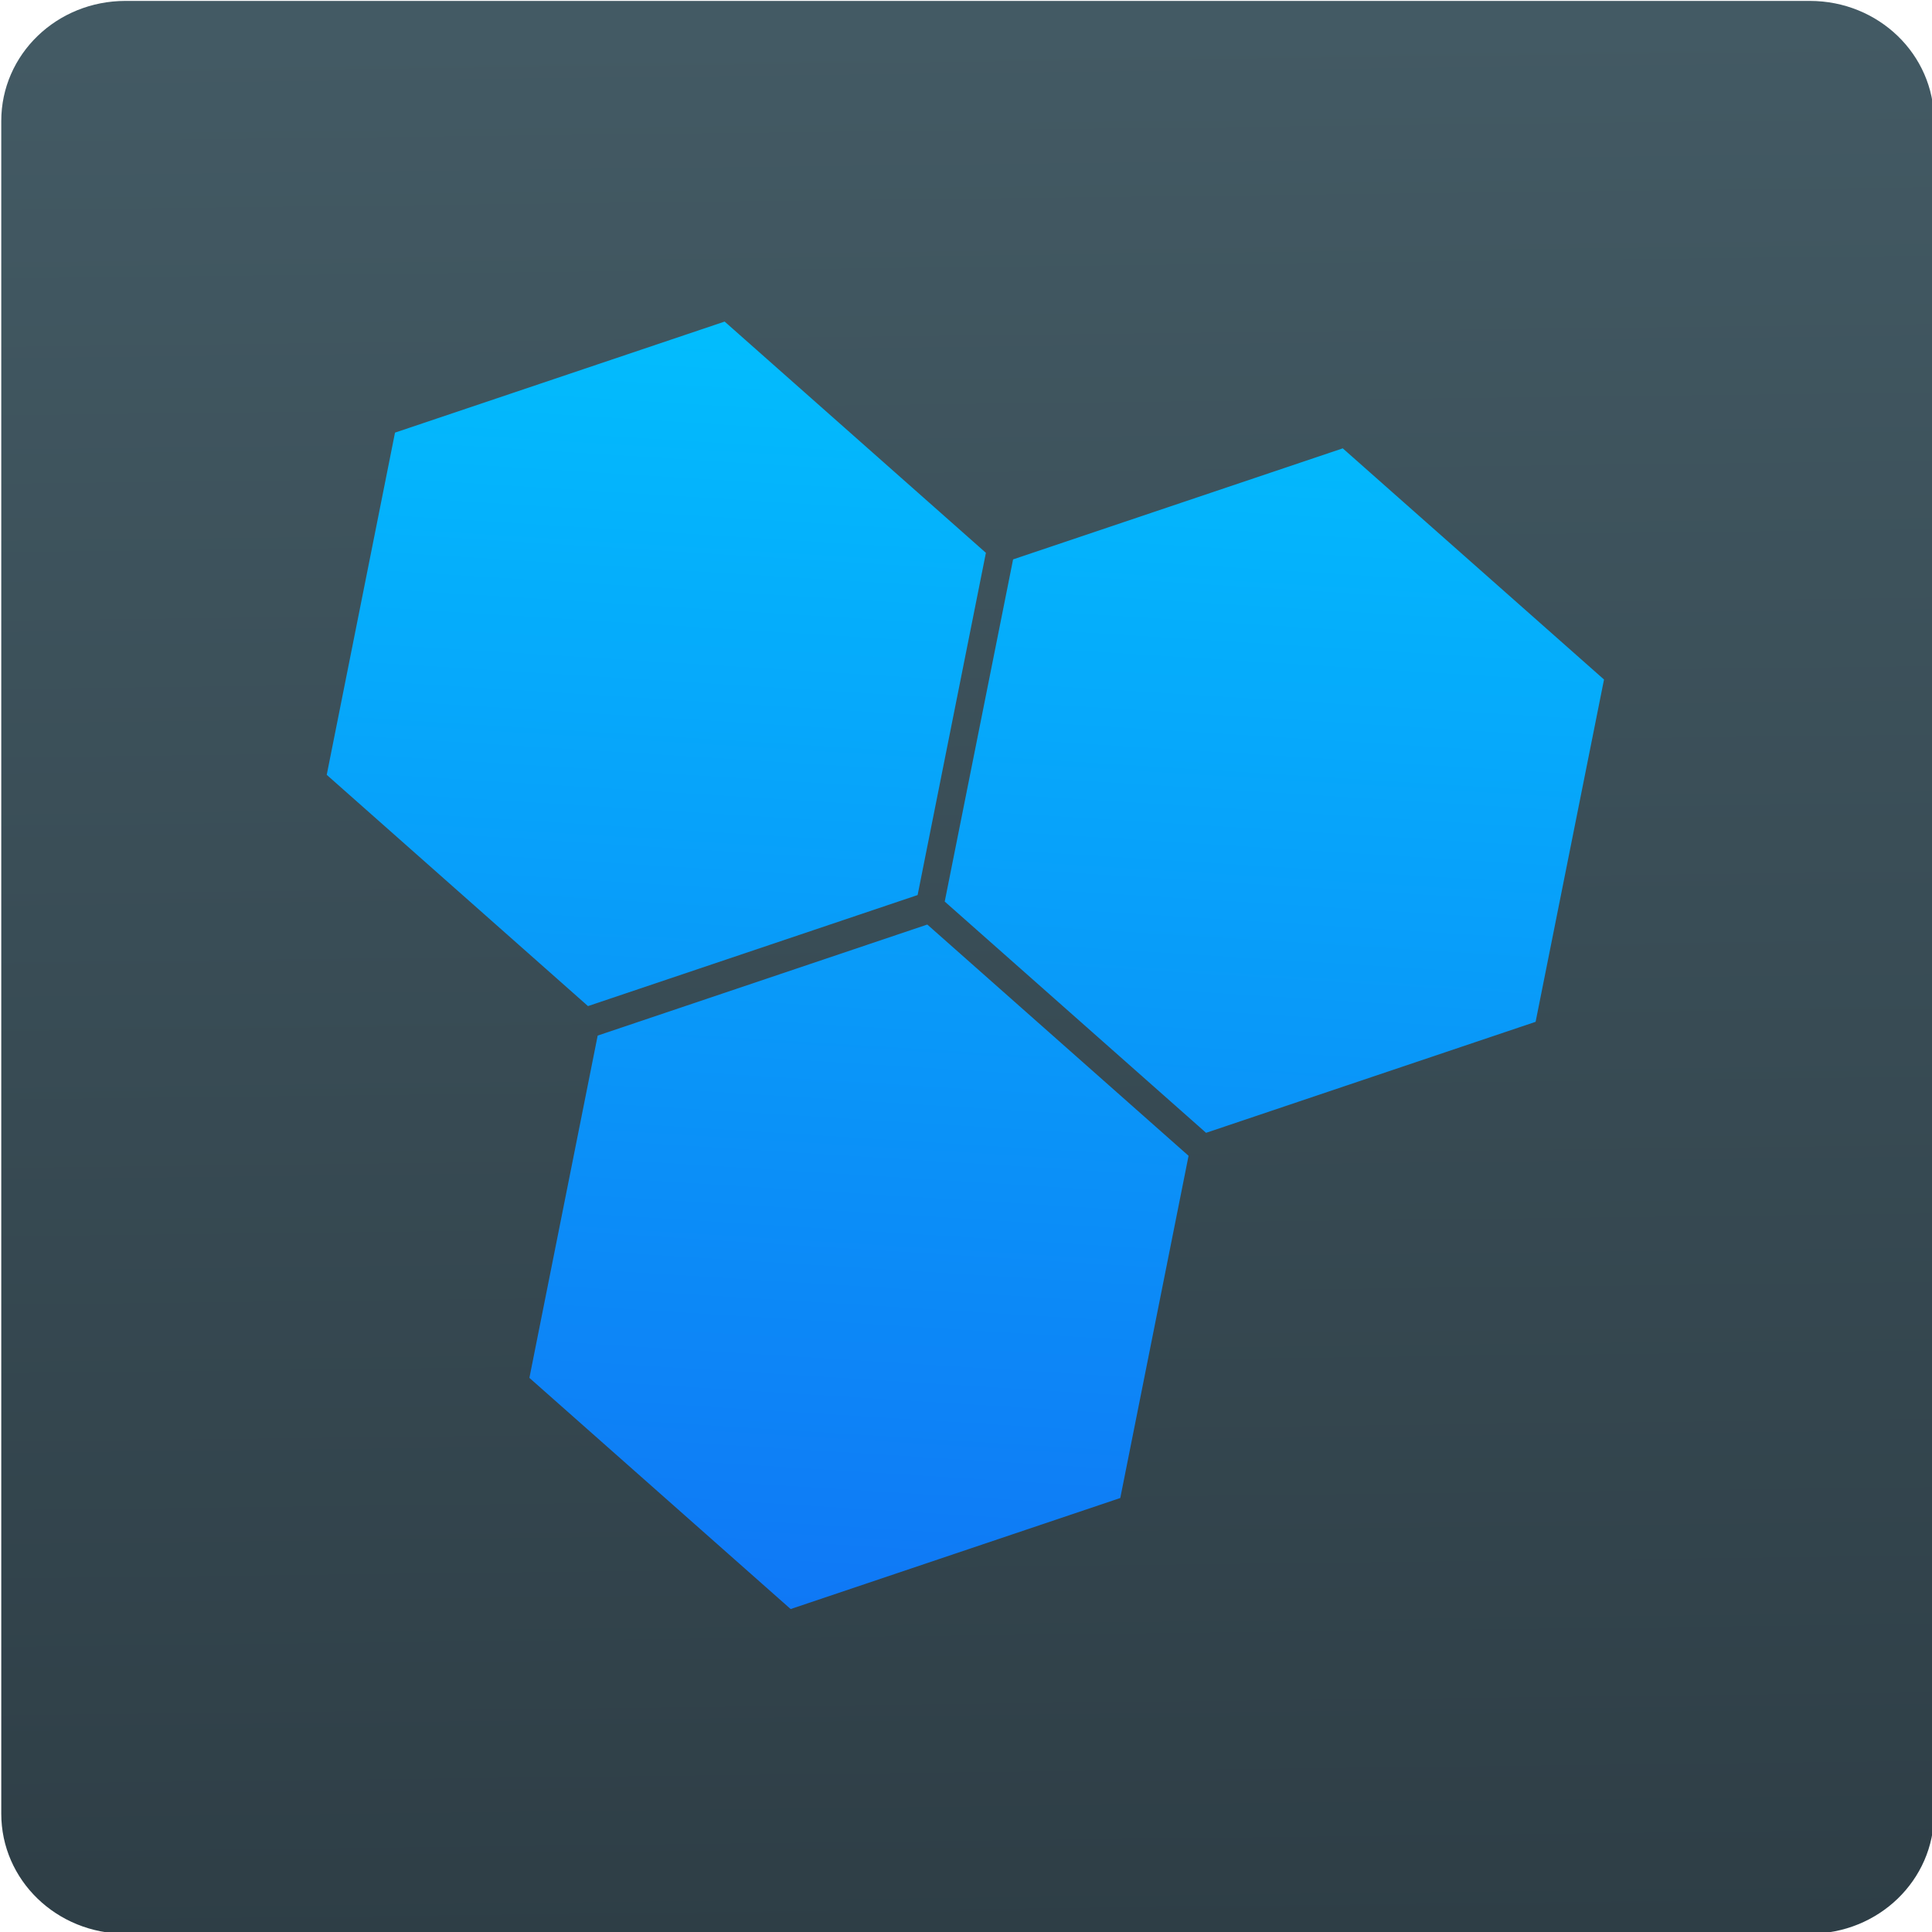 <?xml version="1.0" encoding="UTF-8" standalone="no"?>
<!-- Created with Inkscape (http://www.inkscape.org/) -->

<svg
   xmlns:osb="http://www.openswatchbook.org/uri/2009/osb"
   xmlns:dc="http://purl.org/dc/elements/1.1/"
   xmlns:cc="http://creativecommons.org/ns#"
   xmlns:rdf="http://www.w3.org/1999/02/22-rdf-syntax-ns#"
   xmlns:svg="http://www.w3.org/2000/svg"
   xmlns="http://www.w3.org/2000/svg"
   xmlns:xlink="http://www.w3.org/1999/xlink"
   xmlns:sodipodi="http://sodipodi.sourceforge.net/DTD/sodipodi-0.dtd"
   xmlns:inkscape="http://www.inkscape.org/namespaces/inkscape"
   width="48"
   height="48"
   id="svg5453"
   version="1.1"
   inkscape:version="0.91 r13725"
   sodipodi:docname="ghex.svg">
  <defs
     id="defs5455">
    <linearGradient
       x1="45.448"
       y1="92.54"
       x2="45.448"
       y2="7.017"
       id="ButtonShadow"
       gradientUnits="userSpaceOnUse"
       gradientTransform="scale(1.006,0.994)">
      <stop
         id="stop3750"
         style="stop-color:#000000;stop-opacity:1"
         offset="0" />
      <stop
         id="stop3752"
         style="stop-color:#000000;stop-opacity:0.588"
         offset="1" />
    </linearGradient>
    <filter
       color-interpolation-filters="sRGB"
       id="filter3174">
      <feGaussianBlur
         id="feGaussianBlur3176"
         stdDeviation="1.71" />
    </filter>
    <linearGradient
       gradientTransform="matrix(1.035,0,0,1,4.382,-7.2895463e-7)"
       xlink:href="#linearGradient4191"
       id="linearGradient4738-6-8-3"
       x1="-123.972"
       y1="73.497"
       x2="-125.193"
       y2="-26.047"
       gradientUnits="userSpaceOnUse" />
    <linearGradient
       osb:paint="gradient"
       id="linearGradient4207">
      <stop
         id="stop3371"
         offset="0"
         style="stop-color:#3498db;stop-opacity:1;" />
      <stop
         id="stop3373"
         offset="1"
         style="stop-color:#3498db;stop-opacity:0;" />
    </linearGradient>
    <linearGradient
       id="linearGradient4191"
       inkscape:collect="always">
      <stop
         id="stop4193"
         offset="0"
         style="stop-color:#2e3e46;stop-opacity:1" />
      <stop
         id="stop4195"
         offset="1"
         style="stop-color:#435a64;stop-opacity:1" />
    </linearGradient>
    <linearGradient
       inkscape:collect="always"
       xlink:href="#linearGradient4299"
       id="linearGradient4184"
       gradientUnits="userSpaceOnUse"
       x1="4.195"
       y1="28.723"
       x2="16.75"
       y2="-2.245"
       gradientTransform="matrix(0.962,-0.324,0.326,0.966,-29.625,13.376)" />
    <linearGradient
       inkscape:collect="always"
       id="linearGradient4299">
      <stop
         style="stop-color:#1074f5;stop-opacity:1"
         offset="0"
         id="stop4301" />
      <stop
         style="stop-color:#02befd;stop-opacity:1"
         offset="1"
         id="stop4303" />
    </linearGradient>
  </defs>
  <sodipodi:namedview
     id="base"
     pagecolor="#ffffff"
     bordercolor="#666666"
     borderopacity="1.0"
     inkscape:pageopacity="0"
     inkscape:pageshadow="2"
     inkscape:zoom="8.6352893"
     inkscape:cx="26.064378"
     inkscape:cy="21.423561"
     inkscape:document-units="px"
     inkscape:current-layer="layer1"
     showgrid="true"
     fit-margin-top="0"
     fit-margin-left="0"
     fit-margin-right="0"
     fit-margin-bottom="0"
     inkscape:window-width="1366"
     inkscape:window-height="685"
     inkscape:window-x="0"
     inkscape:window-y="0"
     inkscape:window-maximized="1"
     inkscape:showpageshadow="false"
     borderlayer="true"
     inkscape:object-nodes="true">
    <inkscape:grid
       type="xygrid"
       id="grid3352" />
  </sodipodi:namedview>
  <g
     inkscape:label="Capa 1"
     inkscape:groupmode="layer"
     id="layer1"
     transform="translate(-384.571,-499.798)">
    <g
       id="g4183"
       transform="translate(384.571,499.798)">
      <g
         id="layer2"
         style="display:none"
         transform="translate(0,-48)">
        <rect
           width="86"
           height="85"
           rx="6"
           ry="6"
           x="5"
           y="7"
           id="rect3745"
           style="opacity:0.9;fill:url(#ButtonShadow);fill-opacity:1;fill-rule:nonzero;stroke:none;filter:url(#filter3174)" />
      </g>
      <g
         id="g4338">
        <g
           transform="matrix(0.478,0,0,0.478,-76.049,-55.019)"
           id="g10733">
          <g
             transform="translate(55.952,-3.536)"
             id="g10038-3">
            <g
               id="g9928-9-3"
               transform="translate(144.25,3.536)">
              <g
                 transform="translate(135.912,142.571)"
                 id="g9602-6-4-6">
                <path
                   inkscape:connector-curvature="0"
                   style="opacity:1;fill:url(#linearGradient4738-6-8-3);fill-opacity:1.0;fill-rule:evenodd;stroke:none;stroke-width:8;stroke-linecap:round;stroke-linejoin:round;stroke-miterlimit:4;stroke-dasharray:none;stroke-dashoffset:0;stroke-opacity:1"
                   d="m -170.493,-27.421 87.545,0 c 3.577,0 6.458,2.783 6.458,6.241 l -9.38e-4,87.978 c -3.7e-5,3.457 -2.88,6.241 -6.457,6.241 l -87.545,0 c -3.577,0 -6.457,-2.783 -6.457,-6.241 l 0,-87.978 c 0,-3.457 2.88,-6.241 6.457,-6.241 z"
                   id="rect4177-3-1-1" />
              </g>
            </g>
          </g>
        </g>
      </g>
    </g>
    <g
       id="g3800"
       transform="matrix(1.092,-0.368,0.369,1.096,374.363,504.865)"
       inkscape:transform-center-x="-0.98171499"
       inkscape:transform-center-y="1.3089468">
      <path
         style="fill:url(#linearGradient4184);fill-opacity:1;stroke:none"
         d="m -21.225,5.777 -8.193,2.76 -1.695,8.506 6.496,5.748 8.193,-2.76 1.695,-8.506 -6.496,-5.748 z M -5.859,8.928 -14.053,11.688 -15.75,20.193 -9.252,25.941 -1.061,23.182 0.637,14.674 -5.859,8.928 Z m -10.324,11.836 -8.193,2.76 -1.695,8.508 6.496,5.746 8.193,-2.76 1.695,-8.506 -6.496,-5.748 z"
         transform="matrix(0.822,0.276,-0.277,0.819,41.44,11.312)"
         id="path3766"
         inkscape:connector-curvature="0" />
    </g>
  </g>
</svg>
